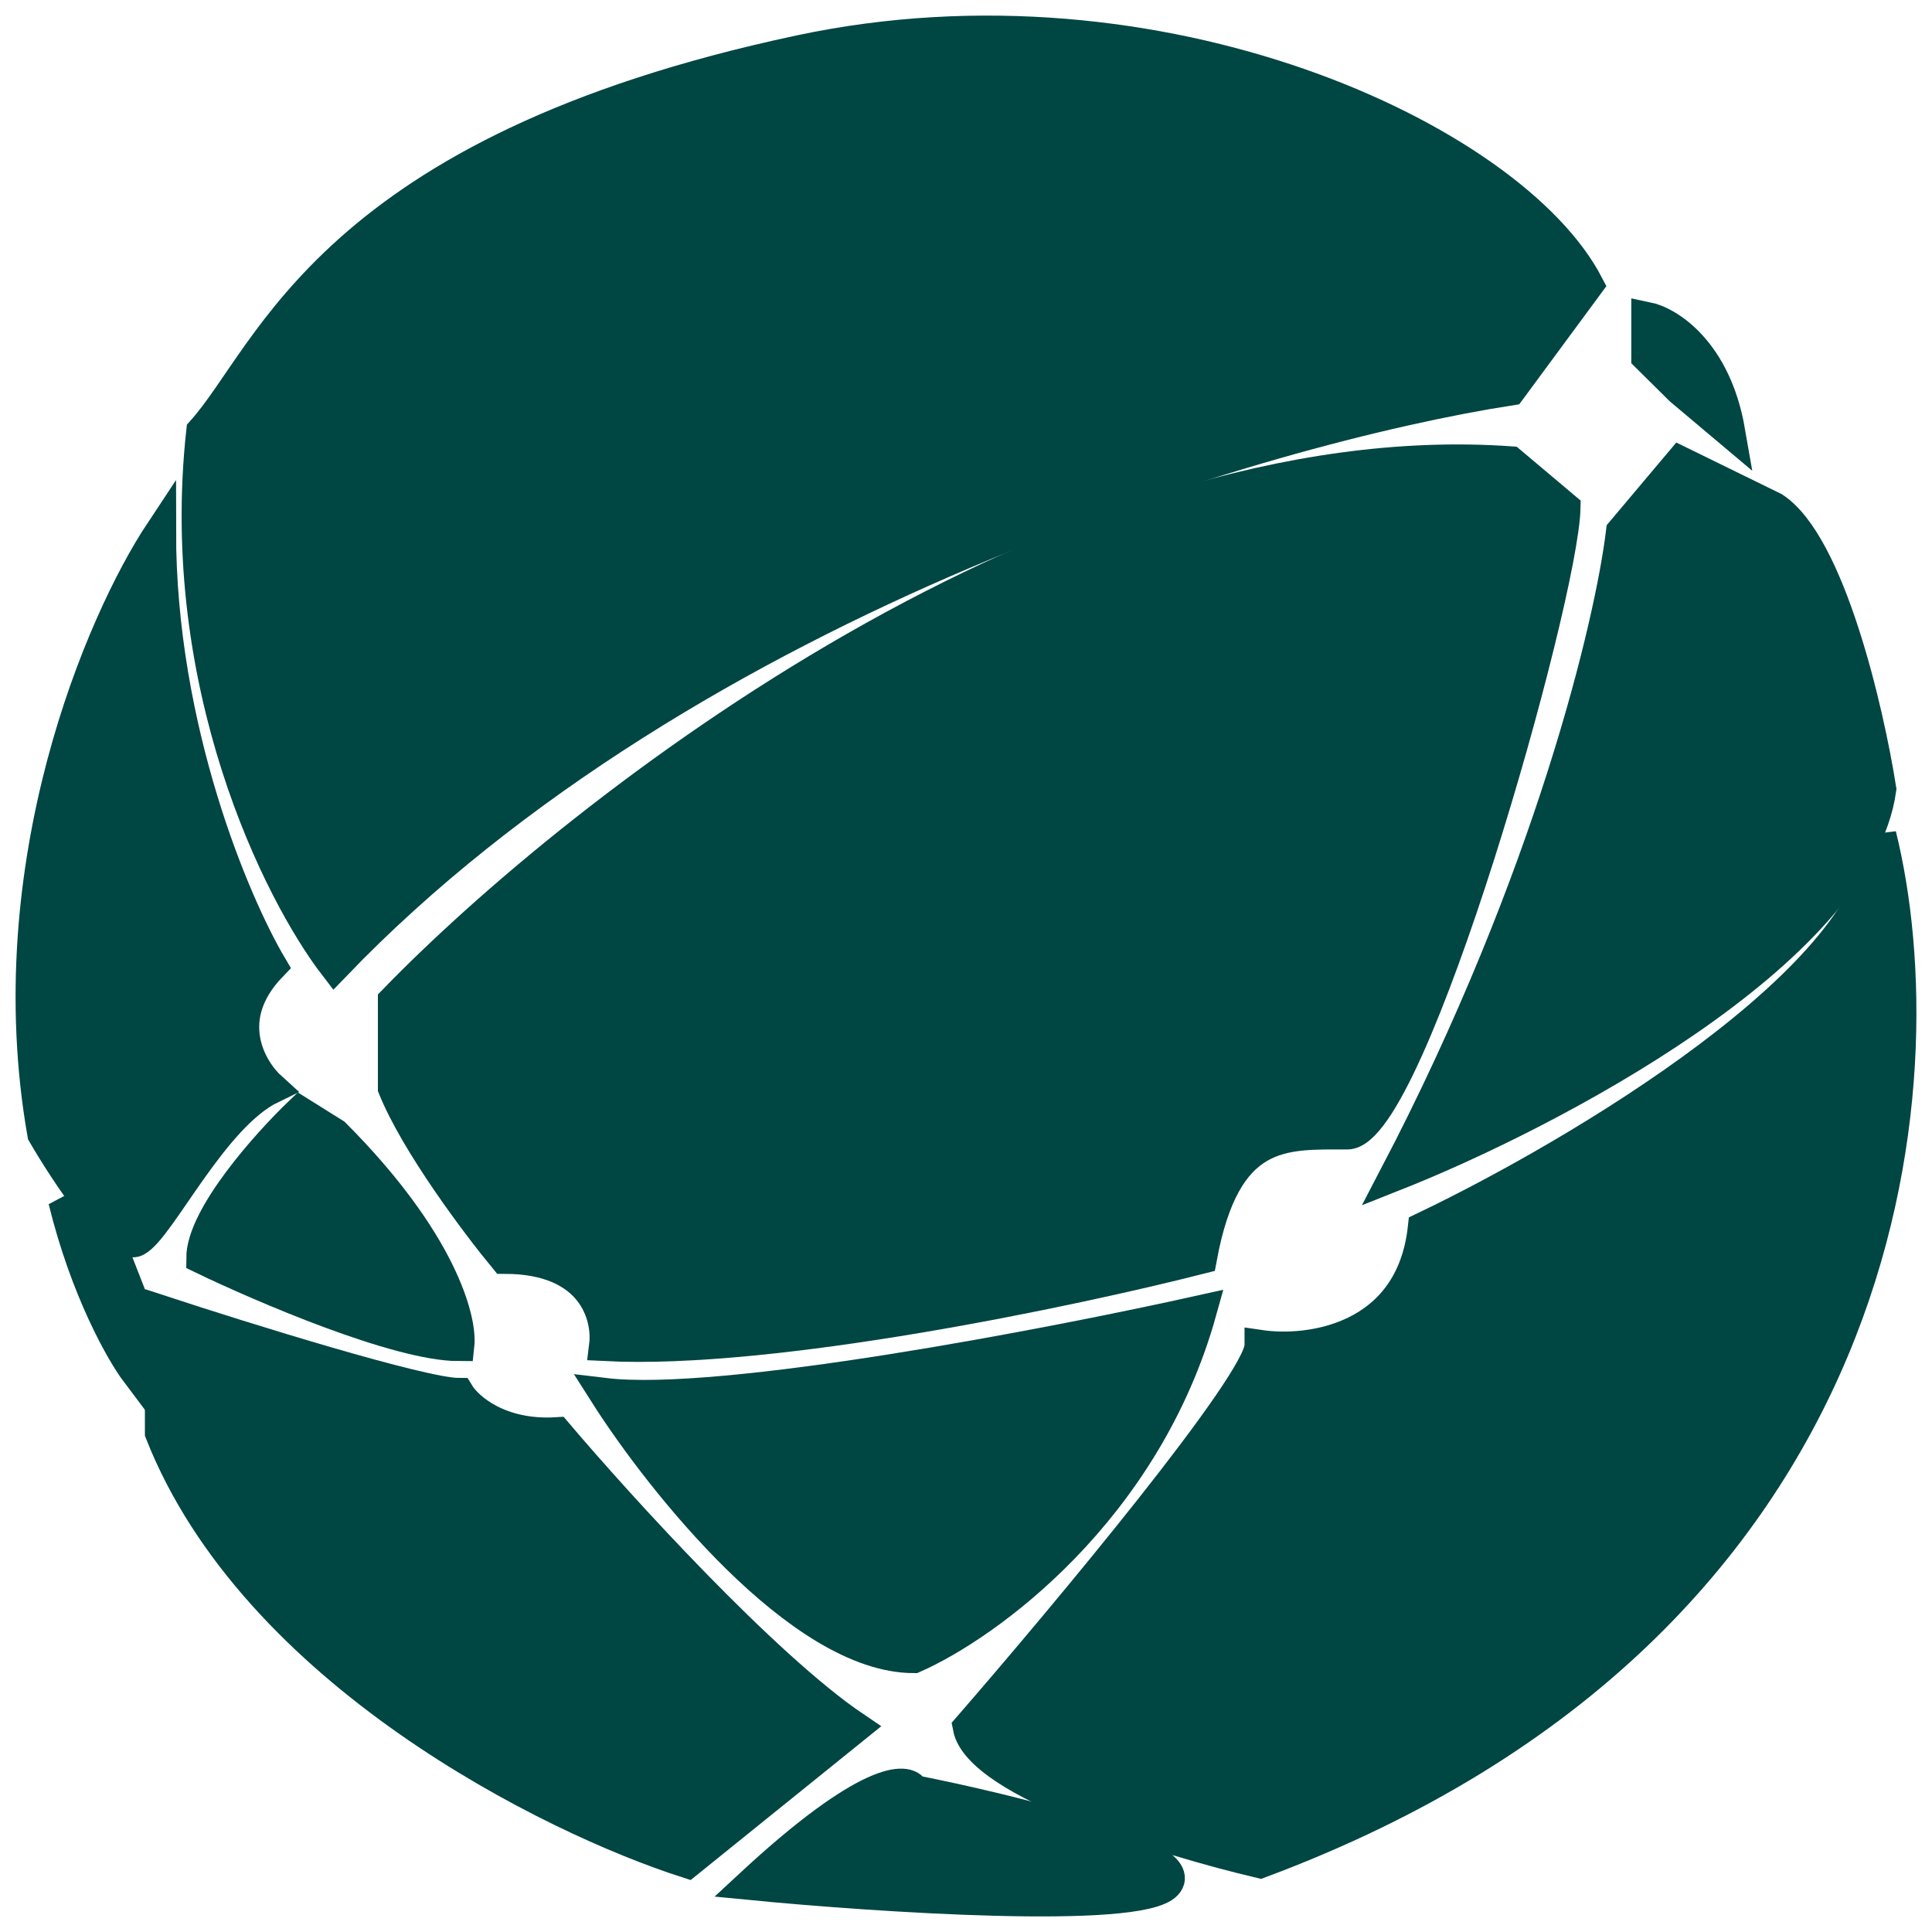 <svg width="62" height="62" viewBox="0 0 62 62" fill="none" xmlns="http://www.w3.org/2000/svg">
<path d="M12.627 32.117C18.613 25.932 34.163 13.814 48.474 14.822L50.221 16.293C50.152 19.21 45.287 36.388 43.234 36.388C41.18 36.388 39.319 36.218 38.552 40.379C34.429 41.429 24.828 43.459 19.405 43.179C19.521 42.246 19.041 40.379 16.191 40.379C15.305 39.305 13.353 36.71 12.627 34.917V32.117Z" fill="#004643"/>
<path d="M52.038 17.063C51.689 19.98 49.746 28.195 44.771 37.718C49.662 35.781 59.627 30.59 60.354 25.325C59.958 22.804 58.719 17.469 56.93 16.293L53.925 14.822L52.038 17.063Z" fill="#004643"/>
<path d="M40.438 43.179C42.023 43.413 45.288 42.983 45.679 39.398C50.571 37.065 60.354 31.276 60.354 26.795C62.287 34.59 61.011 52.1 40.438 59.774C37.457 59.073 31.41 57.225 31.075 55.432C34.196 51.838 40.438 44.356 40.438 43.179Z" fill="#004643"/>
<path d="M29.328 53.192C31.657 52.165 36.763 48.501 38.552 42.059C33.73 43.133 23.15 45.168 19.405 44.72C21.198 47.544 25.694 53.192 29.328 53.192Z" fill="#004643"/>
<path d="M29.328 57.463C29.141 57.02 27.832 57.001 24.087 60.474C28.163 60.871 36.539 61.427 37.434 60.474C38.328 59.521 32.402 58.069 29.328 57.463Z" fill="#004643"/>
<path d="M14.723 44.72C15.008 45.187 16.035 46.092 17.867 45.98C19.847 48.314 24.534 53.472 27.441 55.432L22.06 59.774C17.681 58.373 8.168 53.654 5.15 45.98V42.059C7.852 42.946 13.549 44.72 14.723 44.72Z" fill="#004643"/>
<path d="M6.477 40.379C8.411 41.312 12.766 43.179 14.723 43.179C14.816 42.339 14.15 39.804 10.74 36.388L9.622 35.688C8.574 36.691 6.477 39.034 6.477 40.379Z" fill="#004643"/>
<path d="M8.713 30.996C7.525 28.989 5.15 23.392 5.15 17.063C3.263 19.91 -0.133 27.761 1.376 36.388C2.122 37.671 3.766 40.155 4.381 39.819C5.15 39.398 6.827 35.828 8.713 34.917C8.038 34.31 7.092 32.677 8.713 30.996Z" fill="#004643"/>
<path d="M6.477 13.842C8.713 11.358 10.53 4.85 25.667 1.626C37.224 -0.836 48.518 4.446 50.963 9.137L48.474 12.512C40.648 13.725 22.144 19.121 10.74 30.996C8.946 28.662 5.583 21.964 6.477 13.842Z" fill="#004643"/>
<path d="M4.381 42.059V44.056C3.898 43.415 2.755 41.411 2.048 38.525L3.725 40.379L4.381 42.059Z" fill="#004643"/>
<path d="M52.85 11.448V10.188C53.549 10.332 55.058 11.265 55.505 13.842L53.925 12.512L52.85 11.448Z" fill="#004643"/>
<path d="M12.627 32.117C18.613 25.932 34.163 13.814 48.474 14.822L50.221 16.293C50.152 19.21 45.287 36.388 43.234 36.388C41.18 36.388 39.319 36.218 38.552 40.379C34.429 41.429 24.828 43.459 19.405 43.179C19.521 42.246 19.041 40.379 16.191 40.379C15.305 39.305 13.353 36.71 12.627 34.917V32.117Z" stroke="#004643"/>
<path d="M52.038 17.063C51.689 19.98 49.746 28.195 44.771 37.718C49.662 35.781 59.627 30.59 60.354 25.325C59.958 22.804 58.719 17.469 56.93 16.293L53.925 14.822L52.038 17.063Z" stroke="#004643"/>
<path d="M40.438 43.179C42.023 43.413 45.288 42.983 45.679 39.398C50.571 37.065 60.354 31.276 60.354 26.795C62.287 34.59 61.011 52.1 40.438 59.774C37.457 59.073 31.41 57.225 31.075 55.432C34.196 51.838 40.438 44.356 40.438 43.179Z" stroke="#004643"/>
<path d="M29.328 53.192C31.657 52.165 36.763 48.501 38.552 42.059C33.73 43.133 23.15 45.168 19.405 44.72C21.198 47.544 25.694 53.192 29.328 53.192Z" stroke="#004643"/>
<path d="M29.328 57.463C29.141 57.02 27.832 57.001 24.087 60.474C28.163 60.871 36.539 61.427 37.434 60.474C38.328 59.521 32.402 58.069 29.328 57.463Z" stroke="#004643"/>
<path d="M14.723 44.72C15.008 45.187 16.035 46.092 17.867 45.98C19.847 48.314 24.534 53.472 27.441 55.432L22.06 59.774C17.681 58.373 8.168 53.654 5.15 45.98V42.059C7.852 42.946 13.549 44.72 14.723 44.72Z" stroke="#004643"/>
<path d="M6.477 40.379C8.411 41.312 12.766 43.179 14.723 43.179C14.816 42.339 14.15 39.804 10.74 36.388L9.622 35.688C8.574 36.691 6.477 39.034 6.477 40.379Z" stroke="#004643"/>
<path d="M8.713 30.996C7.525 28.989 5.15 23.392 5.15 17.063C3.263 19.91 -0.133 27.761 1.376 36.388C2.122 37.671 3.766 40.155 4.381 39.819C5.15 39.398 6.827 35.828 8.713 34.917C8.038 34.31 7.092 32.677 8.713 30.996Z" stroke="#004643"/>
<path d="M6.477 13.842C8.713 11.358 10.53 4.85 25.667 1.626C37.224 -0.836 48.518 4.446 50.963 9.137L48.474 12.512C40.648 13.725 22.144 19.121 10.74 30.996C8.946 28.662 5.583 21.964 6.477 13.842Z" stroke="#004643"/>
<path d="M4.381 42.059V44.056C3.898 43.415 2.755 41.411 2.048 38.525L3.725 40.379L4.381 42.059Z" stroke="#004643"/>
<path d="M52.85 11.448V10.188C53.549 10.332 55.058 11.265 55.505 13.842L53.925 12.512L52.85 11.448Z" stroke="#004643"/>
</svg>
